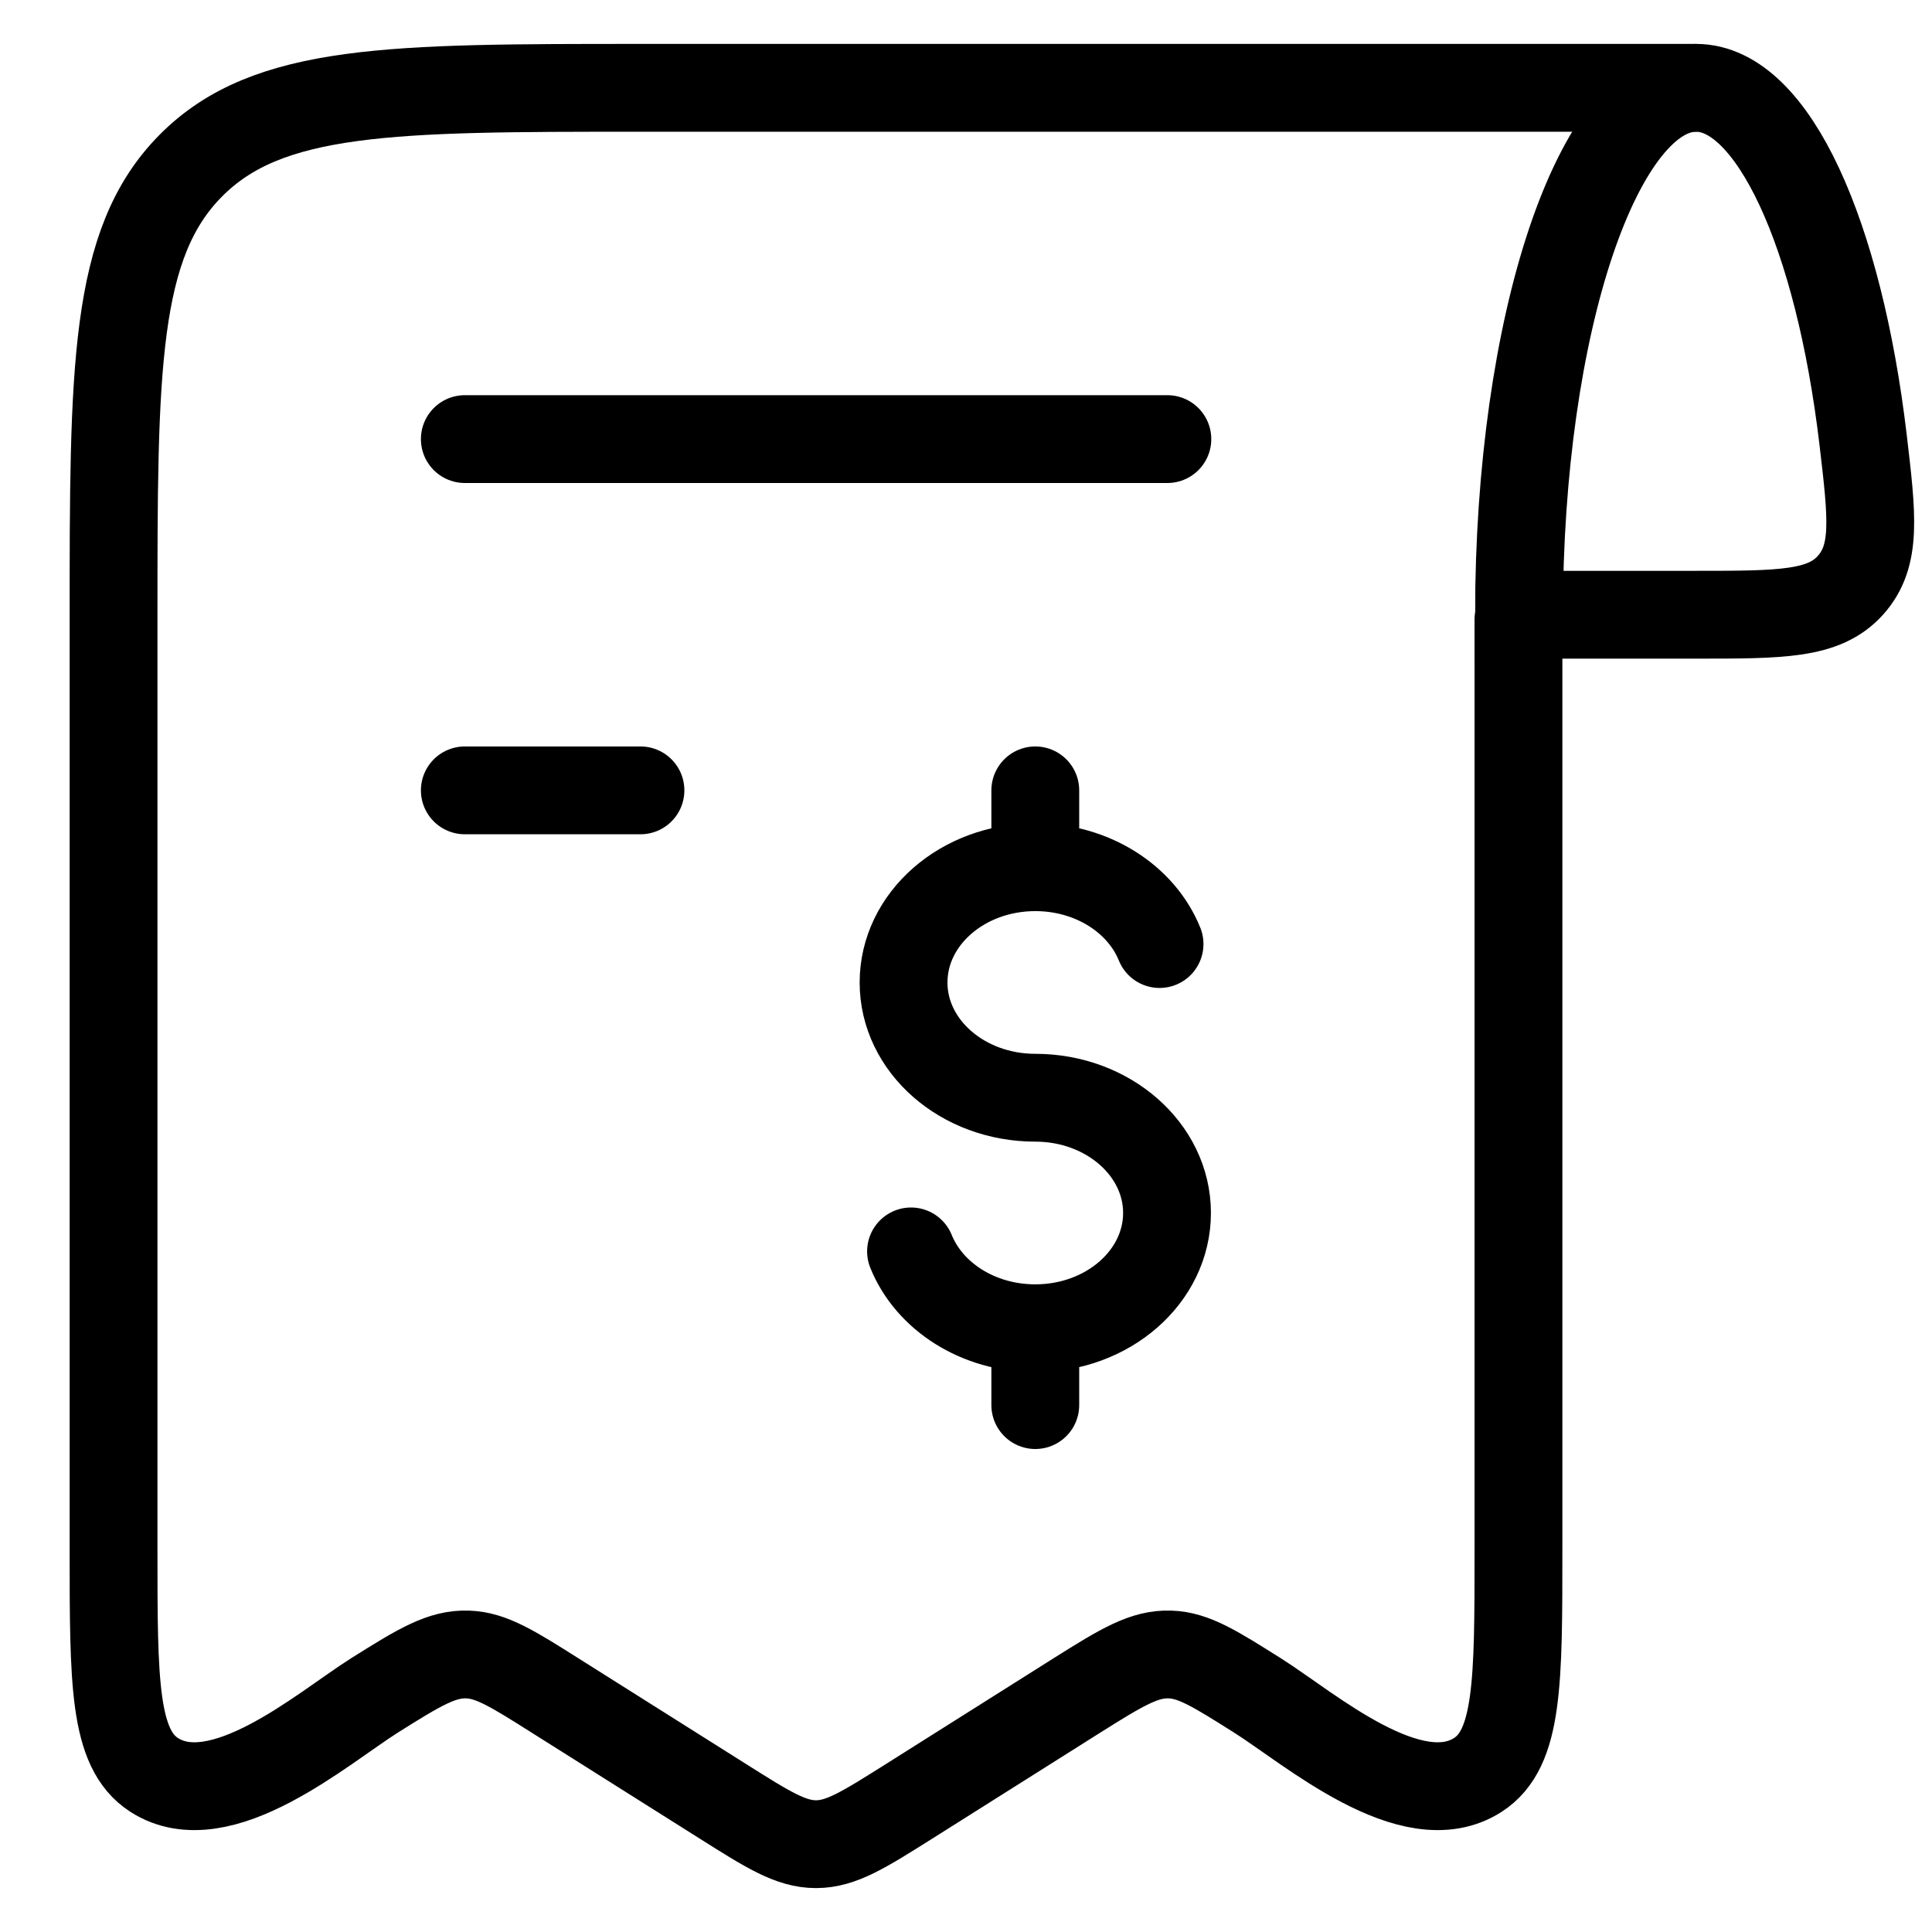 <svg width="22" height="22" viewBox="0 0 22 22" fill="none" xmlns="http://www.w3.org/2000/svg">
<path d="M19.313 1C18.199 1 17.297 3.686 17.297 7H19.313C20.284 7 20.77 7 21.071 6.665C21.372 6.329 21.319 5.887 21.215 5.004C20.938 2.671 20.191 1 19.313 1Z" stroke="black"/>
<path d="M17.291 7.054V17.646C17.291 19.157 17.291 19.913 16.829 20.211C16.074 20.697 14.907 19.677 14.32 19.307C13.835 19.001 13.593 18.849 13.324 18.84C13.033 18.83 12.786 18.977 12.262 19.307L10.352 20.512C9.836 20.837 9.579 21 9.292 21C9.005 21 8.747 20.837 8.232 20.512L6.321 19.307C5.837 19.001 5.594 18.849 5.325 18.84C5.034 18.83 4.787 18.977 4.263 19.307C3.677 19.677 2.51 20.697 1.755 20.211C1.293 19.913 1.293 19.157 1.293 17.646V7.054C1.293 4.2 1.293 2.773 2.172 1.887C3.05 1 4.464 1 7.292 1H19.291" stroke="black" stroke-linecap="round" stroke-linejoin="round"/>
<path d="M5.293 5H13.293" stroke="black" stroke-linecap="round" stroke-linejoin="round"/>
<path d="M7.293 9H5.293" stroke="black" stroke-linecap="round" stroke-linejoin="round"/>
<path d="M11.789 9.875C10.961 9.875 10.289 10.463 10.289 11.188C10.289 11.912 10.961 12.5 11.789 12.5C12.617 12.5 13.289 13.088 13.289 13.812C13.289 14.537 12.617 15.125 11.789 15.125M11.789 9.875C12.442 9.875 12.998 10.24 13.204 10.75M11.789 9.875V9M11.789 15.125C11.136 15.125 10.58 14.76 10.374 14.25M11.789 15.125V16" stroke="black" stroke-linecap="round"/>
</svg>
